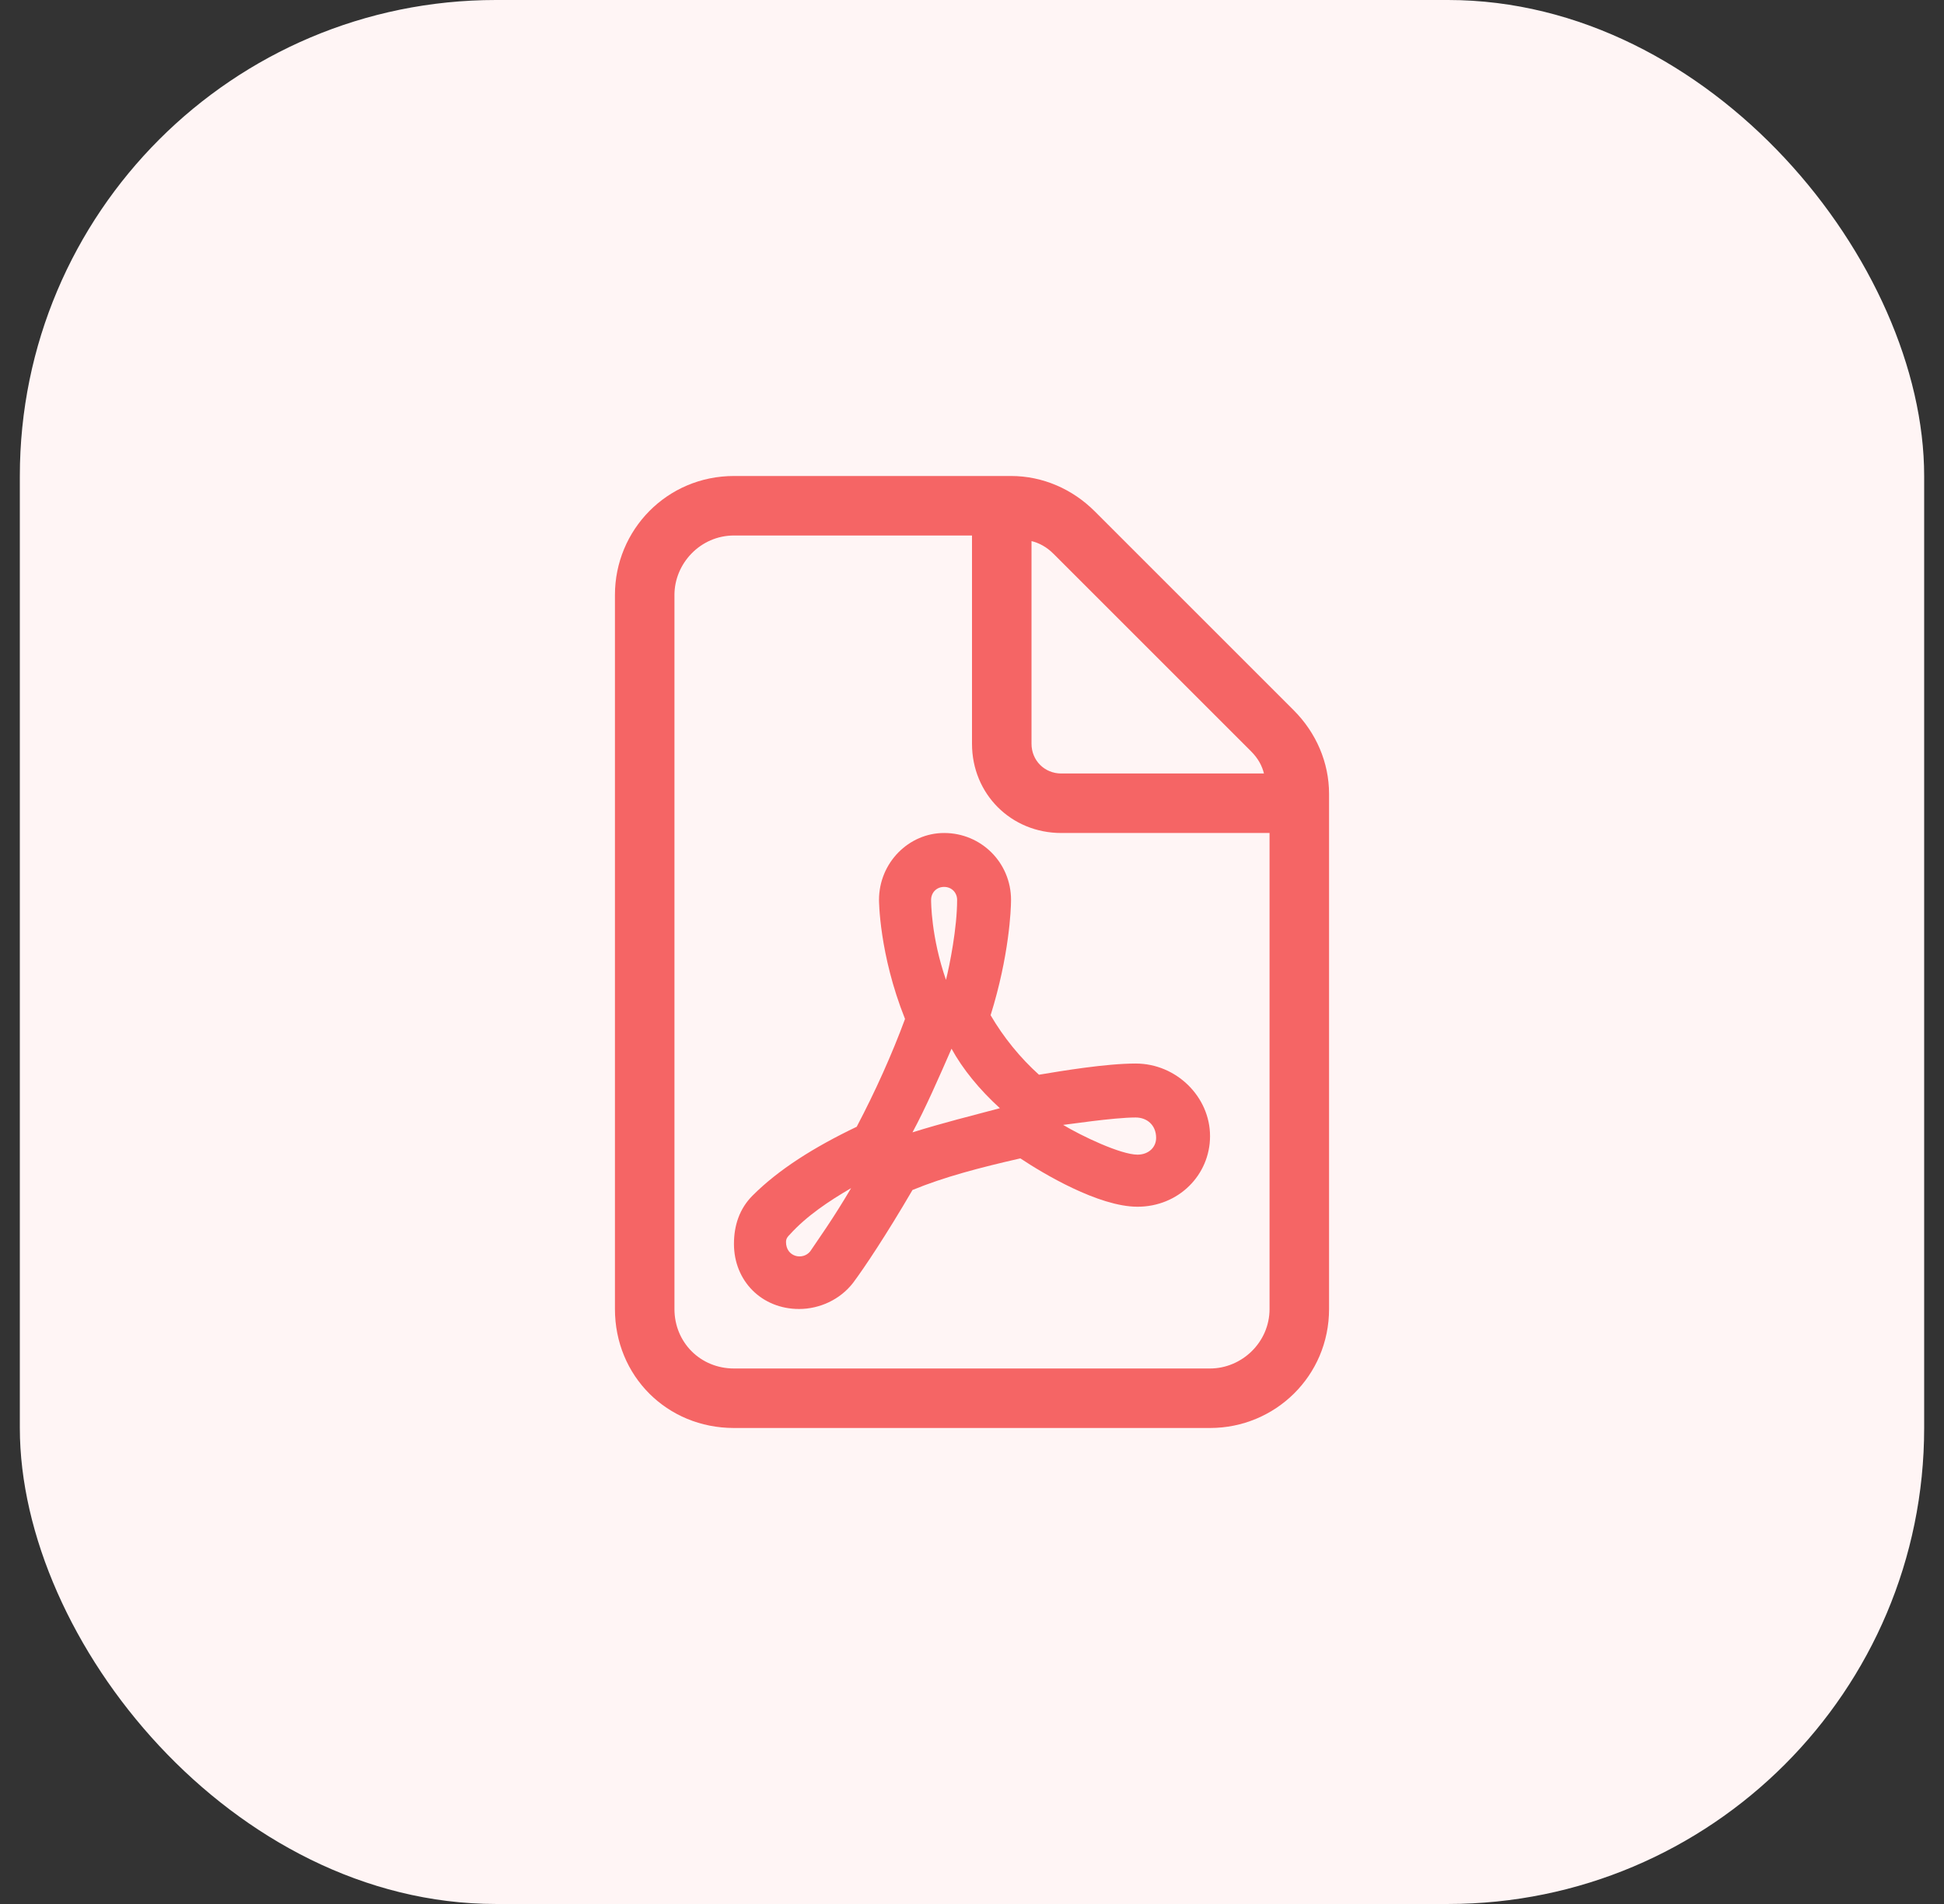 <svg width="49" height="48" viewBox="0 0 49 48" fill="none" xmlns="http://www.w3.org/2000/svg">
<rect x="0" y="0" width="49" height="48" fill="#333333" stroke="none"/>
<rect x="0.5" width="48" height="48" rx="12" fill="#FFF5F5"/>
<path d="M32.609 17.906L27.594 12.891C27.031 12.328 26.281 12 25.484 12H18.5C16.812 12 15.5 13.359 15.5 15V33C15.5 34.688 16.812 36 18.5 36H30.5C32.141 36 33.5 34.688 33.5 33V20.016C33.5 19.219 33.172 18.469 32.609 17.906ZM26 13.641C26.188 13.688 26.375 13.781 26.562 13.969L31.531 18.938C31.719 19.125 31.812 19.312 31.859 19.5H26.75C26.328 19.5 26 19.172 26 18.75V13.641ZM32 33C32 33.844 31.297 34.5 30.5 34.5H18.5C17.656 34.5 17 33.844 17 33V15C17 14.203 17.656 13.5 18.5 13.5H24.5V18.75C24.5 20.016 25.484 21 26.75 21H32V33ZM24.969 25.594C25.438 24.094 25.484 22.922 25.484 22.688C25.484 21.75 24.734 21 23.797 21C22.906 21 22.156 21.75 22.156 22.688C22.156 22.688 22.156 24.047 22.812 25.688C22.484 26.578 22.062 27.516 21.594 28.406C20.516 28.922 19.625 29.484 18.969 30.141C18.641 30.469 18.5 30.891 18.5 31.359C18.5 32.297 19.203 33 20.141 33C20.656 33 21.172 32.766 21.5 32.344C21.781 31.969 22.344 31.125 23 30C23.797 29.672 24.688 29.438 25.719 29.203C26.281 29.578 27.688 30.422 28.672 30.422C29.703 30.422 30.5 29.625 30.5 28.641C30.5 27.656 29.656 26.812 28.625 26.812C27.875 26.812 26.75 27 26.188 27.094C25.719 26.672 25.297 26.156 24.969 25.594ZM20.422 31.547C20.234 31.781 19.812 31.688 19.812 31.312C19.812 31.219 19.859 31.172 19.906 31.125C20.328 30.656 20.891 30.281 21.453 29.953C20.984 30.75 20.609 31.266 20.422 31.547ZM23.797 22.359C23.984 22.359 24.125 22.5 24.125 22.688C24.125 23.391 23.938 24.328 23.844 24.703C23.469 23.625 23.469 22.734 23.469 22.688C23.469 22.5 23.609 22.359 23.797 22.359ZM23 28.547C23.328 27.938 23.656 27.188 23.984 26.438C24.266 26.953 24.688 27.469 25.203 27.938C24.5 28.125 23.75 28.312 23 28.547ZM28.625 28.172C28.906 28.172 29.141 28.359 29.141 28.688C29.141 28.922 28.953 29.109 28.672 29.109C28.25 29.109 27.266 28.641 26.797 28.359C26.844 28.359 28.062 28.172 28.625 28.172Z" fill="#F56565"/>
</svg>
